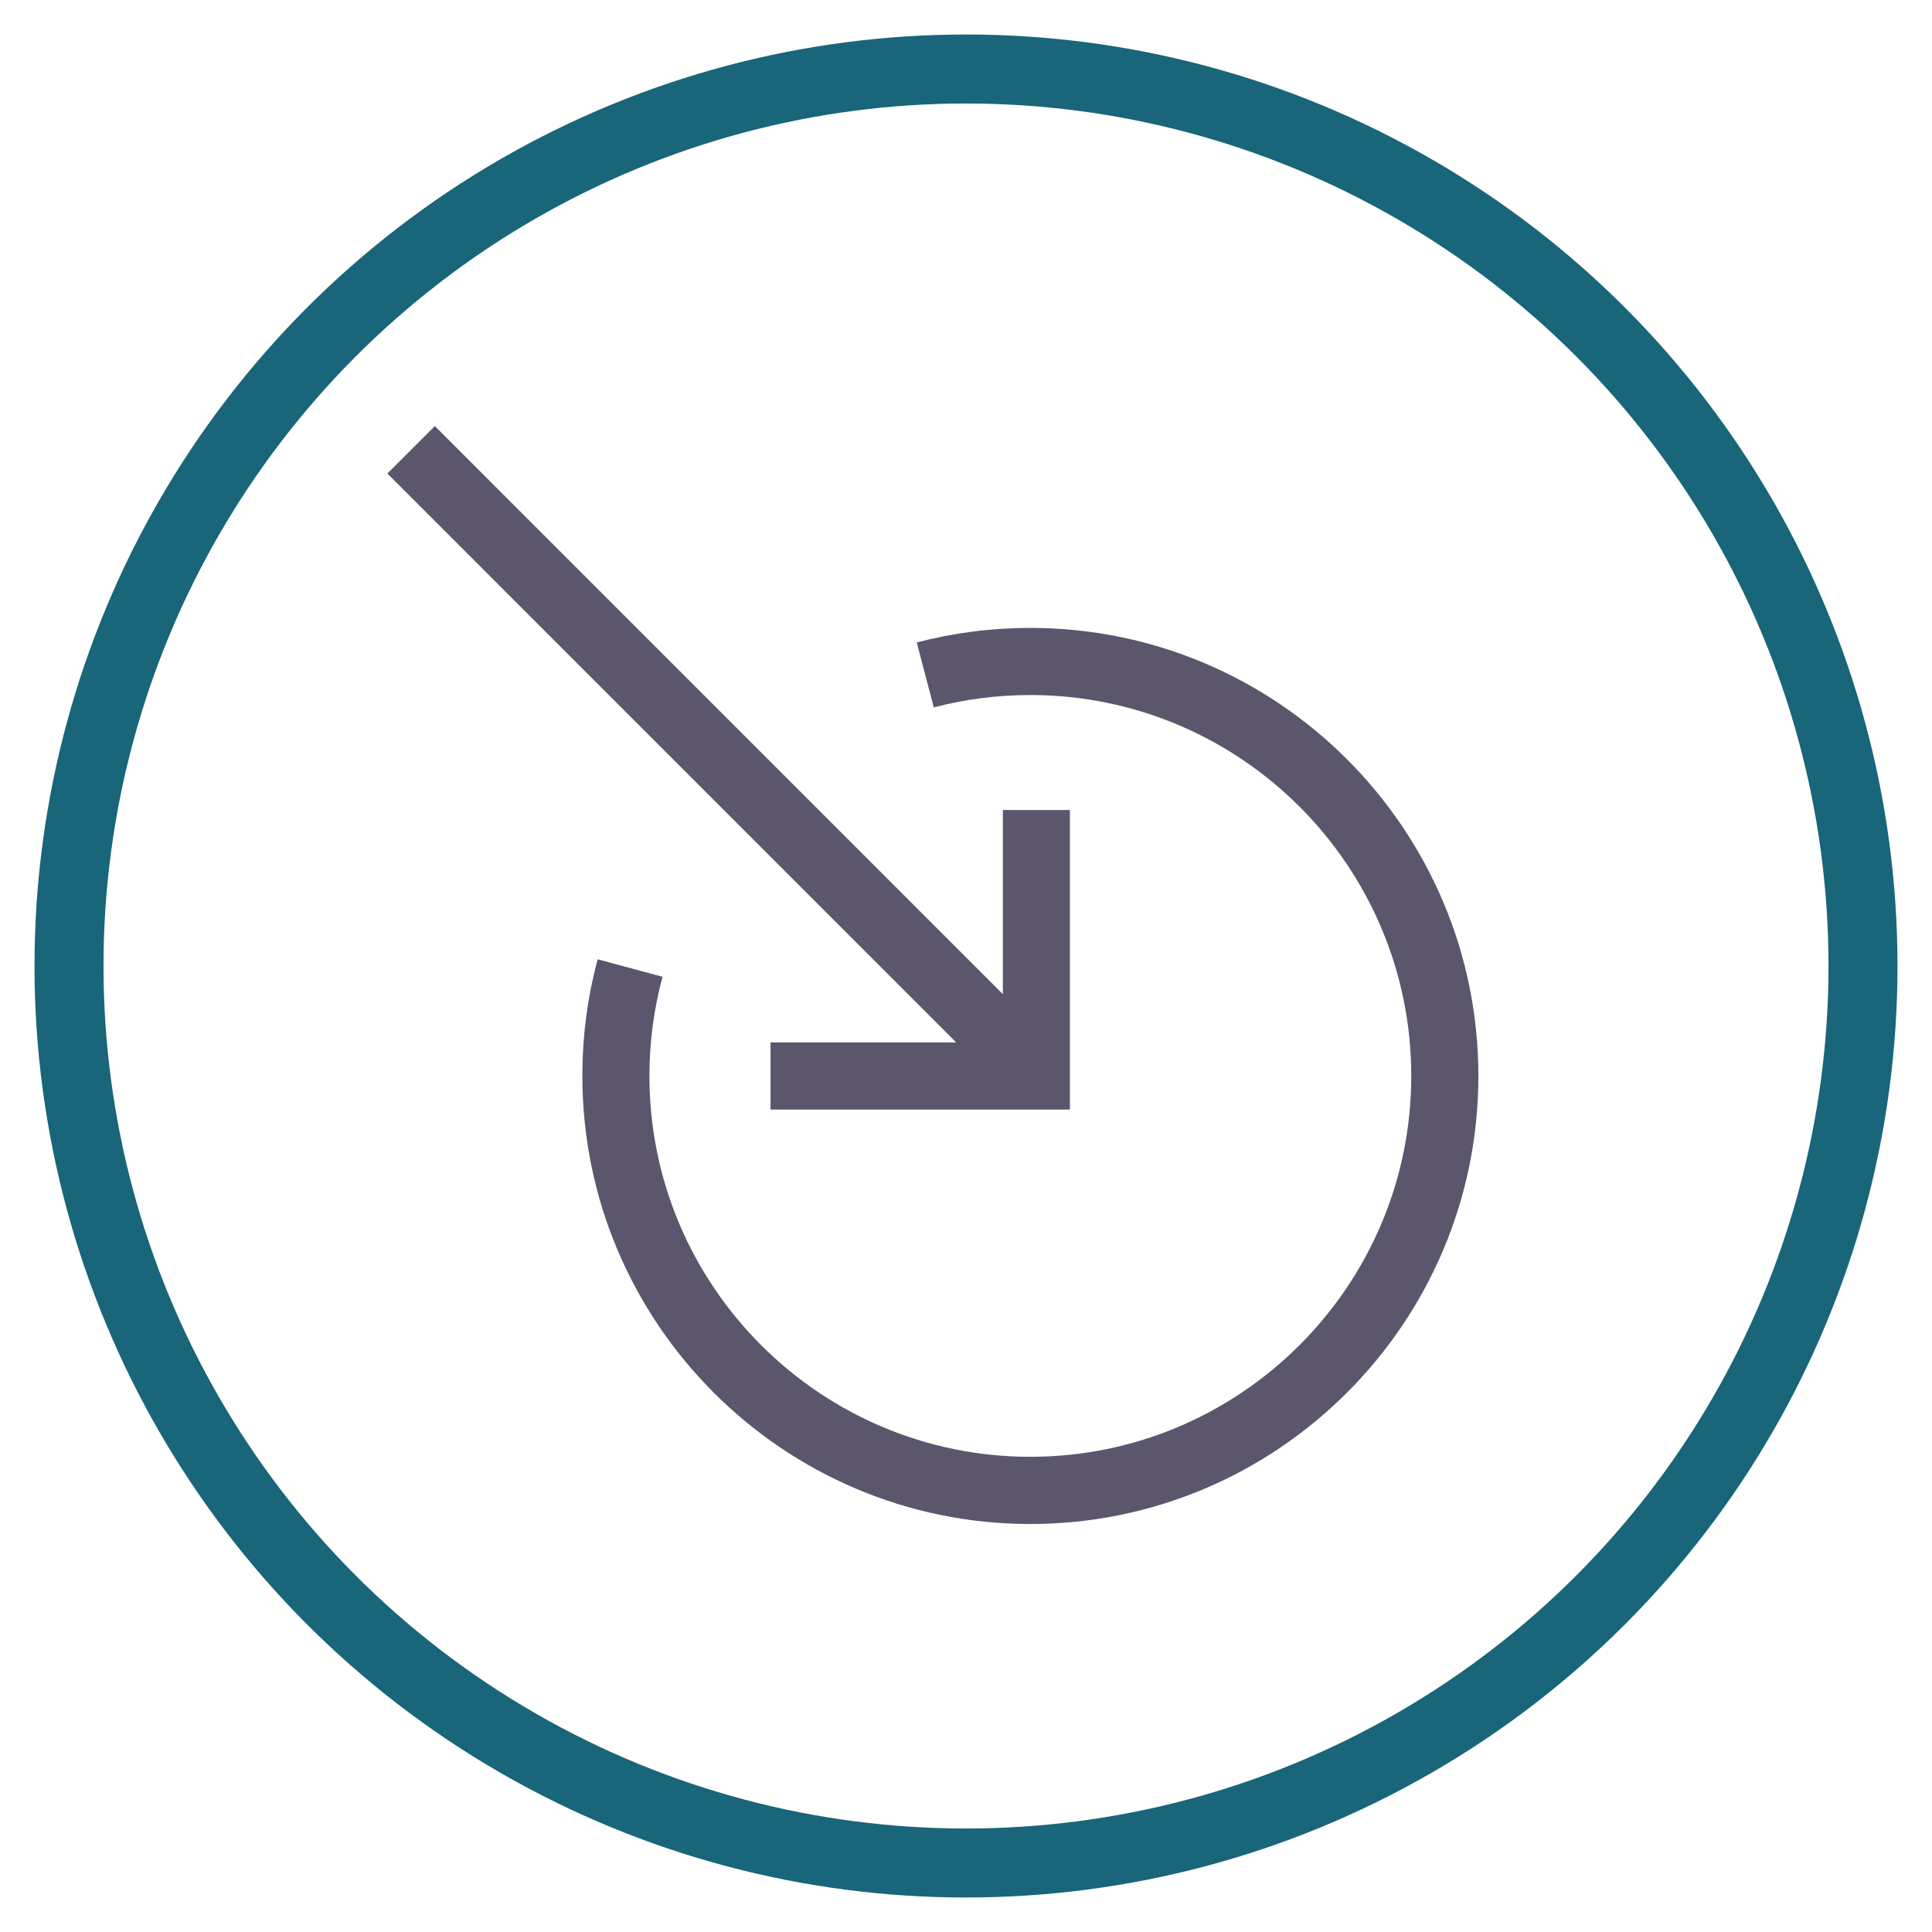<?xml version="1.0" encoding="UTF-8" standalone="no"?>
<svg width="28px" height="28px" viewBox="0 0 28 28" version="1.1" xmlns="http://www.w3.org/2000/svg" xmlns:xlink="http://www.w3.org/1999/xlink">
    <!-- Generator: Sketch 3.8.3 (29802) - http://www.bohemiancoding.com/sketch -->
    <title>admin_import_wizard</title>
    <desc>Created with Sketch.</desc>
    <defs></defs>
    <g id="Page-1" stroke="none" stroke-width="1" fill="none" fill-rule="evenodd">
        <g id="admin_import_wizard">
            <circle id="Oval-7" stroke="#196579" cx="14" cy="14" r="13"></circle>
            <g id="Page-1" transform="translate(5.52, 6)" fill="#5C566C">
                <polygon id="Fill-1" points="5.647 9.107 5.647 10.08 9.986 10.08 9.986 5.739 9.014 5.739 9.014 8.408 0.782 0.175 0.094 0.863 8.337 9.107"></polygon>
                <path d="M9.412,3.1 C8.854,3.1 8.3,3.171 7.766,3.311 L8.013,4.252 C8.465,4.134 8.937,4.073 9.412,4.073 C12.457,4.073 14.933,6.549 14.933,9.593 C14.933,12.637 12.456,15.113 9.412,15.113 C6.369,15.113 3.892,12.638 3.892,9.593 C3.892,9.105 3.956,8.621 4.082,8.156 L3.142,7.903 C2.994,8.451 2.92,9.02 2.92,9.594 C2.92,13.174 5.833,16.087 9.412,16.087 C12.993,16.087 15.906,13.174 15.906,9.594 C15.906,6.013 12.993,3.1 9.412,3.1 L9.412,3.1 Z" id="Fill-2"></path>
            </g>
        </g>
    </g>
</svg>